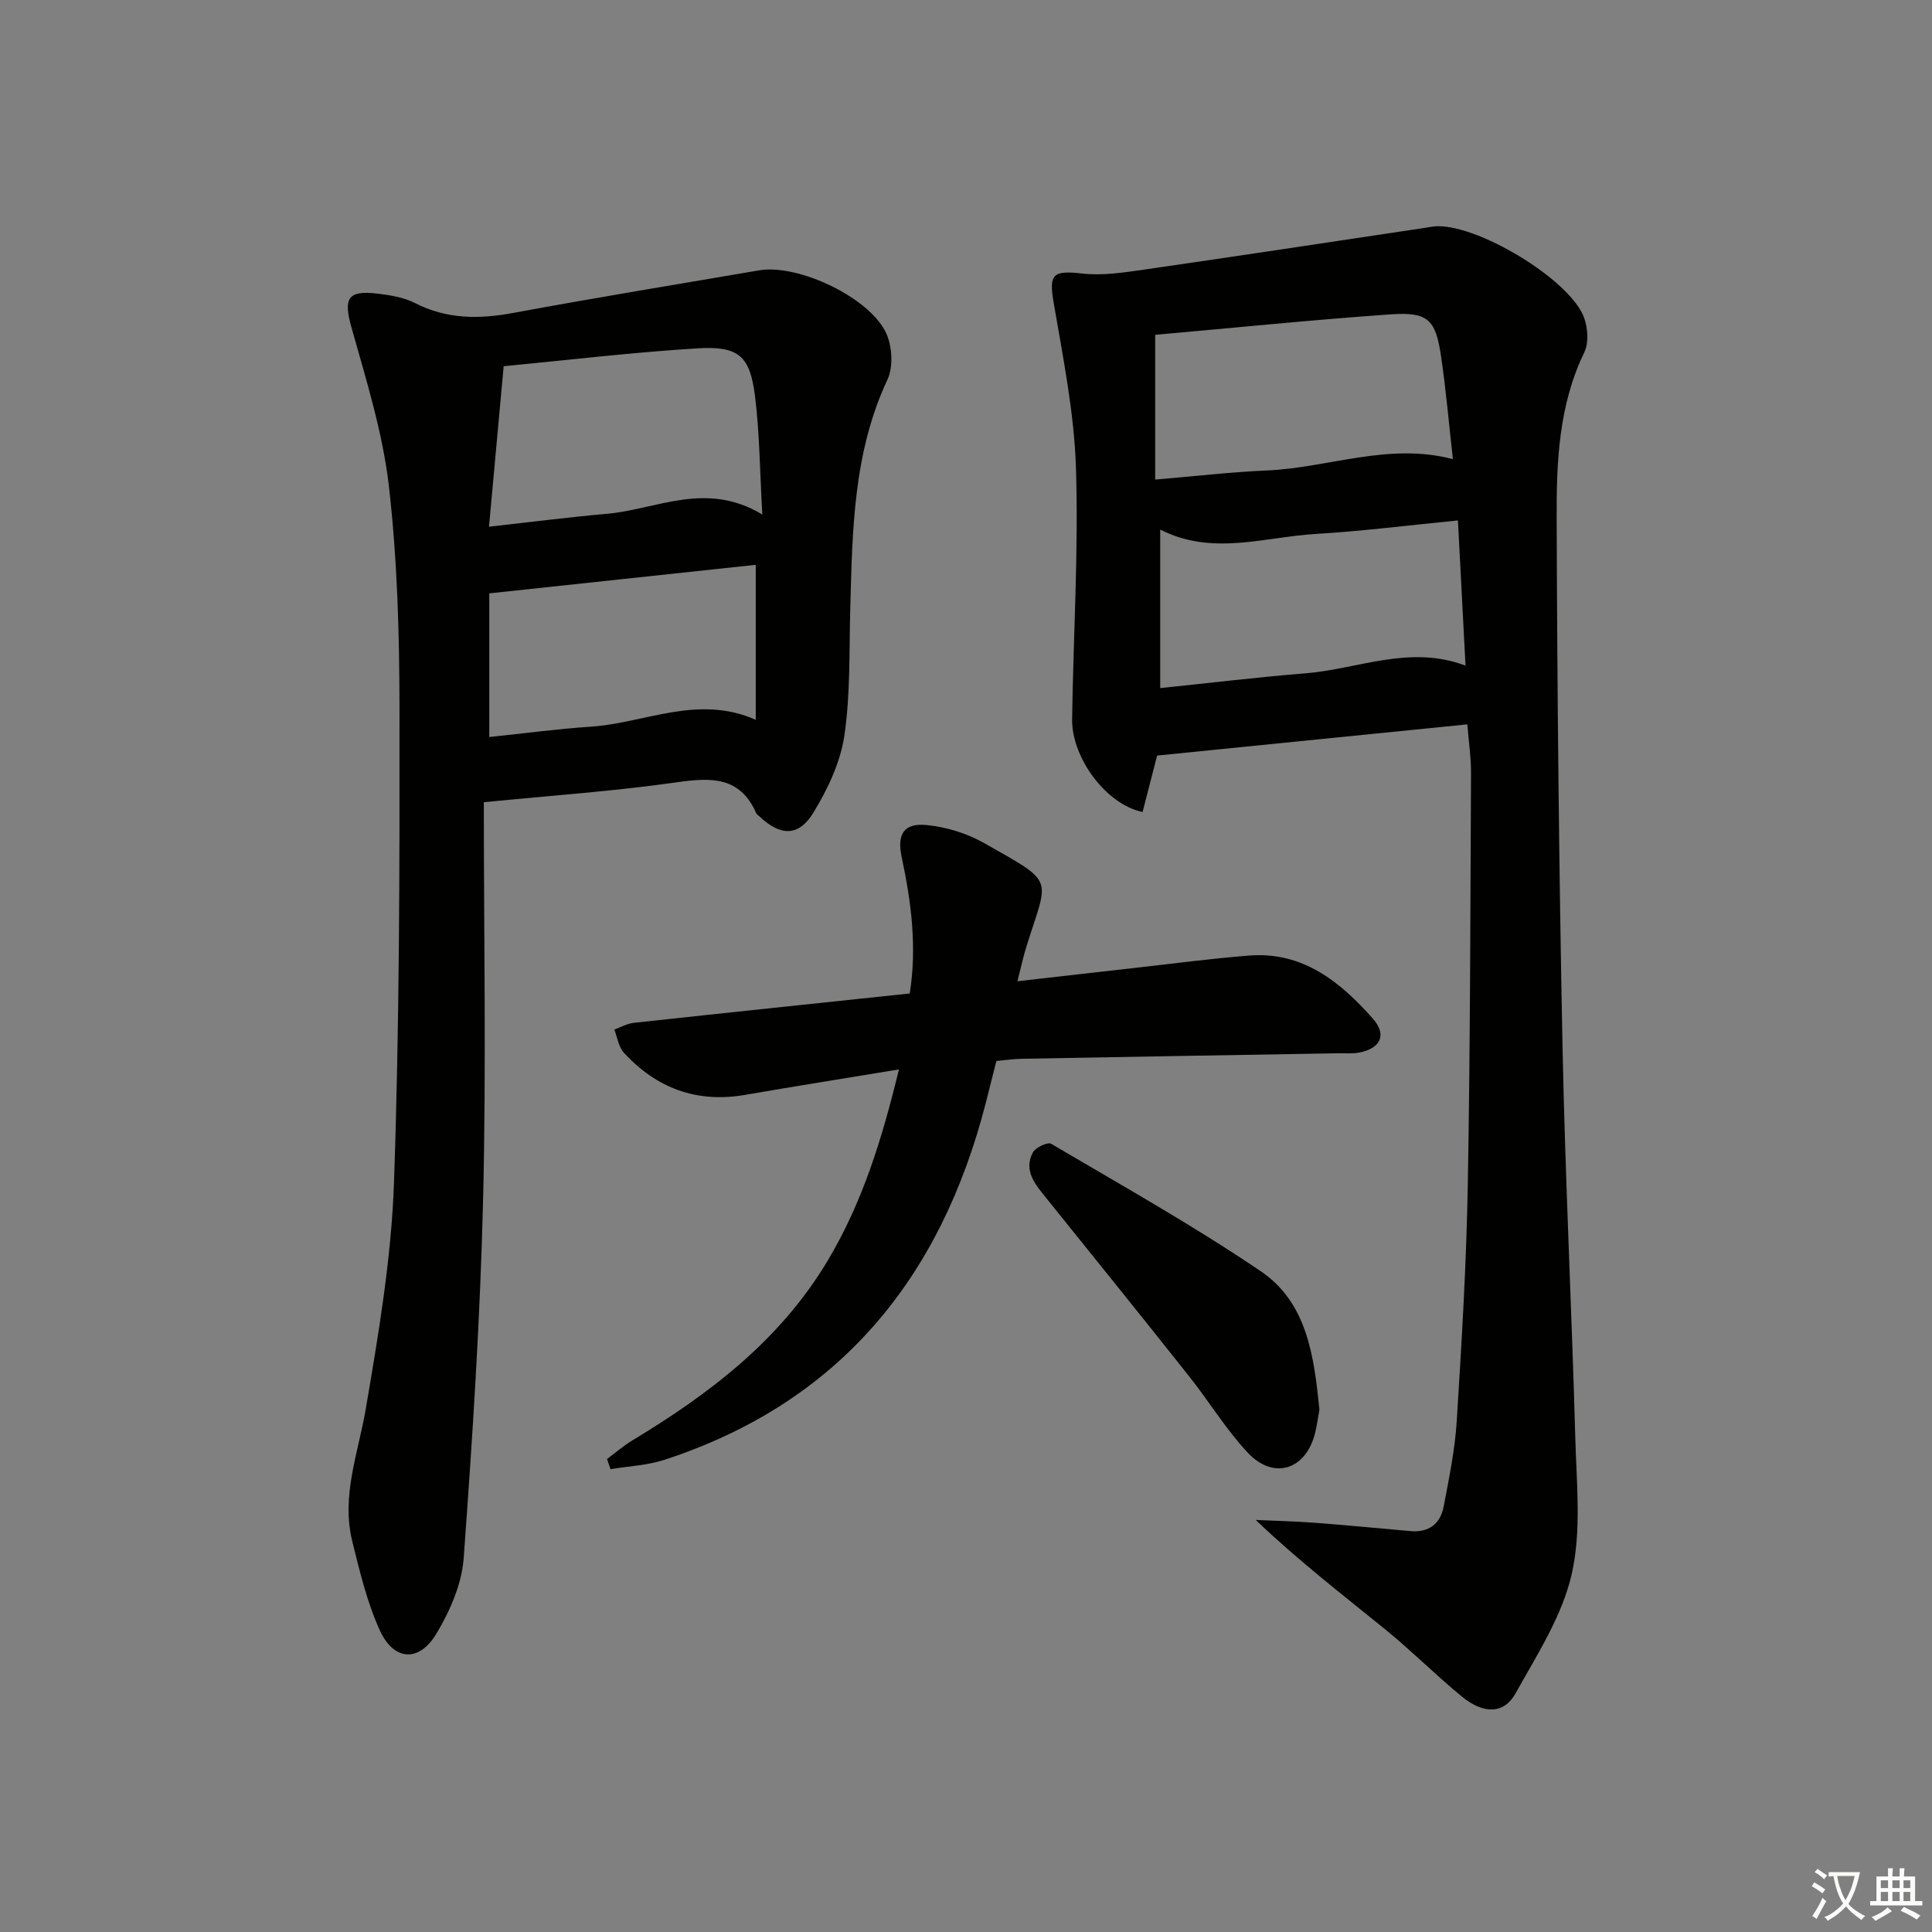 <svg enable-background="new 0 0 400 400" viewBox="0 0 400 400" xmlns="http://www.w3.org/2000/svg"><rect x="0" y="0" width="400" height="400" fill="#808080" stroke="none"/><path d="m377.9 391.2c-.2.3-.4.5-.6.8-.7-.6-1.4-1-2.2-1.5.2-.3.4-.5.5-.8.6.4 1.4.8 2.3 1.5zm-1.8 6.1c-.2-.2-.5-.4-.9-.6.4-.6.8-1.2 1.2-1.9s.7-1.3.9-1.9c.3.3.5.5.8.7-.7 1.3-1.4 2.6-2 3.7zm2.2-9c-.3.3-.5.5-.6.8-.6-.6-1.3-1.1-2-1.5.3-.3.5-.5.6-.7.6.5 1.3.9 2 1.4zm.3.2v-.9h2 4.5c-.3 1.3-.6 2.5-1 3.6s-.9 2.1-1.4 3c.4.5 1 1 1.6 1.4s1.2.8 1.9 1.1c-.3.2-.5.4-.8.8-.4-.3-1-.7-1.6-1.2s-1.2-1.1-1.6-1.6c-.5.6-1.1 1.1-1.7 1.6s-1.4.9-2.1 1.4c-.1-.3-.3-.5-.7-.8.6-.2 1.2-.5 1.9-1s1.4-1.1 2-1.8c-.5-.8-.9-1.6-1.2-2.5s-.6-2-.8-3.2c-.4.1-.7.1-1 .1zm2.5 2.7c.3 1 .7 1.7 1 2.2.3-.5.6-1.1 1-2s.6-1.9.9-3h-3.2-.4c.1.9.3 1.8.7 2.8z" fill="#fbfcfa"/><path d="m396.5 388.5v1.5 3.6h1.5v.9c-.4 0-1 0-1.7 0h-7.9c-.5 0-.9 0-1.2 0v-.9h1.3v-3.5c0-.7 0-1.2 0-1.6h2.4c0-.8 0-1.4 0-1.7h1c0 .3-.1.8-.1 1.7h1.5c0-.8 0-1.4 0-1.7h1c0 .3-.1.9-.1 1.7zm-8.2 9.2c-.2-.3-.5-.5-.8-.8.8-.3 1.4-.6 1.9-.9s1-.7 1.4-1.1c.3.3.6.5.9.8-1.6 1-2.8 1.6-3.4 2zm2.6-6.8v-1.6h-1.5v1.6zm0 2.7v-1.9h-1.5v1.9zm2.4-2.7v-1.6h-1.5v1.6zm0 2.7v-1.9h-1.5v1.9zm.2 2 .7-.8c.4.2.9.5 1.6.8s1.3.7 1.8 1c-.3.3-.5.6-.8.8-.4-.3-1.5-1-3.3-1.8zm2-4.7v-1.6h-1.4v1.6zm0 2.7v-1.9h-1.4v1.9z" fill="#fbfcfa"/><g fill="#010100"><path d="m236.56 168.11c-7.51-1.52-14.7-11.19-14.59-19.22.25-17.3 1.34-34.63.8-51.9-.36-11.52-2.69-23.01-4.64-34.43-.99-5.78-.17-6.62 5.87-5.93 4.21.48 8.62-.2 12.87-.81 19.36-2.79 38.71-5.74 58.06-8.63.66-.1 1.31-.24 1.97-.31 8.47-.85 28.26 10.98 31.09 18.95.76 2.15.97 5.18.02 7.13-5.27 10.87-5.76 22.54-5.72 34.13.12 36.47.48 72.94 1.21 109.4.54 27.1 1.9 54.18 2.65 81.28.26 9.42 1.3 19.21-.76 28.2-1.99 8.66-7.2 16.69-11.63 24.65-2.38 4.28-6.61 4.32-11.1.63-5.4-4.43-10.35-9.41-15.76-13.82-8.87-7.22-17.95-14.18-26.92-22.74 4.06.19 8.13.27 12.19.58 6.63.5 13.24 1.15 19.86 1.73 3.79.34 6.18-1.52 6.86-5.07 1.12-5.85 2.34-11.75 2.71-17.67 1.02-16.27 2-32.55 2.29-48.84.51-28.46.52-56.93.67-85.4.02-3.12-.46-6.25-.76-10.05-21.46 2.16-42.7 4.29-64.23 6.46-.93 3.59-1.94 7.52-3.01 11.68zm3.65-25.65c10.39-1.07 20.24-2.27 30.11-3.06 10.88-.88 21.5-5.96 33.1-1.59-.53-10.23-1.04-19.9-1.57-30.06-10.23 1-19.76 2.22-29.33 2.79-10.72.63-21.56 4.61-32.31-.9zm-1.04-43.17c8.23-.69 15.63-1.56 23.06-1.88 12.77-.54 25.21-5.86 38.58-2.35-.83-7.31-1.43-14.38-2.47-21.39-1.12-7.57-2.73-9.13-10.5-8.58-16.16 1.13-32.28 2.78-48.67 4.23v14.55z"/><path d="m100.17 166.09c0 27.39.51 54.86-.15 82.31-.6 24.76-2.21 49.5-4.02 74.21-.39 5.36-2.84 10.95-5.66 15.64-3.58 5.97-8.81 5.64-11.7-.7-2.65-5.8-4.15-12.18-5.7-18.42-2.33-9.41 1.22-18.26 2.78-27.38 2.65-15.51 5.3-31.19 5.85-46.87 1.14-32.77 1.18-65.59 1.14-98.39-.02-15.28-.45-30.66-2.19-45.82-1.28-11.11-4.71-22.03-7.75-32.87-1.69-6.02-.84-7.77 5.45-7 2.61.32 5.38.76 7.67 1.93 6.57 3.37 13.23 3.38 20.3 2.07 16.96-3.14 33.98-5.92 50.98-8.83 8.09-1.38 23.05 5.68 26.36 13.14 1.2 2.71 1.43 6.87.21 9.48-7.09 15.13-7.26 31.23-7.7 47.36-.24 8.81.05 17.72-1.23 26.39-.82 5.52-3.45 11.06-6.4 15.9-3.07 5.04-6.85 4.87-11.15.81-.24-.23-.57-.42-.7-.71-3.37-7.62-9.34-7.38-16.41-6.38-12.77 1.83-25.68 2.72-39.98 4.13zm57.66-59.56c-.52-9.1-.56-16.9-1.52-24.57-1.04-8.27-3.38-10.35-11.86-9.84-13.35.81-26.65 2.41-40.17 3.7-1.03 11.24-2 21.86-3.04 33.23 8.7-.97 16.54-1.98 24.4-2.67 10.31-.9 20.51-6.9 32.19.15zm-1.36 10.41c-18.47 1.98-36.77 3.94-55.17 5.91v29.74c7.23-.75 14.12-1.68 21.03-2.14 11.22-.74 22.13-6.74 34.14-1.42 0-10.82 0-21.02 0-32.09z"/><path d="m210.65 203.16c8.41-.96 16.3-1.87 24.19-2.75 7.92-.89 15.84-1.95 23.78-2.57 11.09-.87 18.85 5.41 25.61 13.05 2.97 3.35 1.62 6.18-2.82 7.03-1.45.28-2.99.12-4.49.15-21.81.37-43.62.74-65.42 1.14-1.65.03-3.3.28-5.21.45-.74 2.95-1.46 5.83-2.2 8.71-9.3 36.22-30.23 62.01-66.53 73.87-3.55 1.16-7.43 1.31-11.16 1.93-.24-.7-.48-1.4-.72-2.1 1.76-1.3 3.42-2.75 5.29-3.88 15.97-9.64 30.53-20.71 40.36-37.13 7.26-12.13 11.3-25.31 14.79-39.65-11.03 1.82-21.45 3.47-31.84 5.27-10.03 1.74-18.37-1.37-25.13-8.75-1.09-1.19-1.33-3.16-1.97-4.77 1.34-.48 2.64-1.24 4.02-1.39 18.98-2.07 37.97-4.05 57.15-6.08 1.53-9.66.31-18.97-1.67-28.25-1-4.68.43-7.06 5.07-6.63 4.11.38 8.44 1.71 12.03 3.75 14.86 8.45 13.3 6.77 8.78 21.26-.7 2.18-1.17 4.44-1.91 7.34z"/><path d="m273.17 291.88c-.25 1.38-.48 3.02-.85 4.62-1.81 7.77-8.58 10.05-14.01 4.24-4.51-4.83-8-10.6-12.13-15.81-9.82-12.38-19.74-24.68-29.65-36.99-2.23-2.77-4.65-5.59-2.69-9.33.54-1.04 3.08-2.22 3.79-1.8 14.59 8.6 29.4 16.9 43.4 26.39 9.6 6.5 11.04 17.62 12.14 28.68z"/></g></svg>